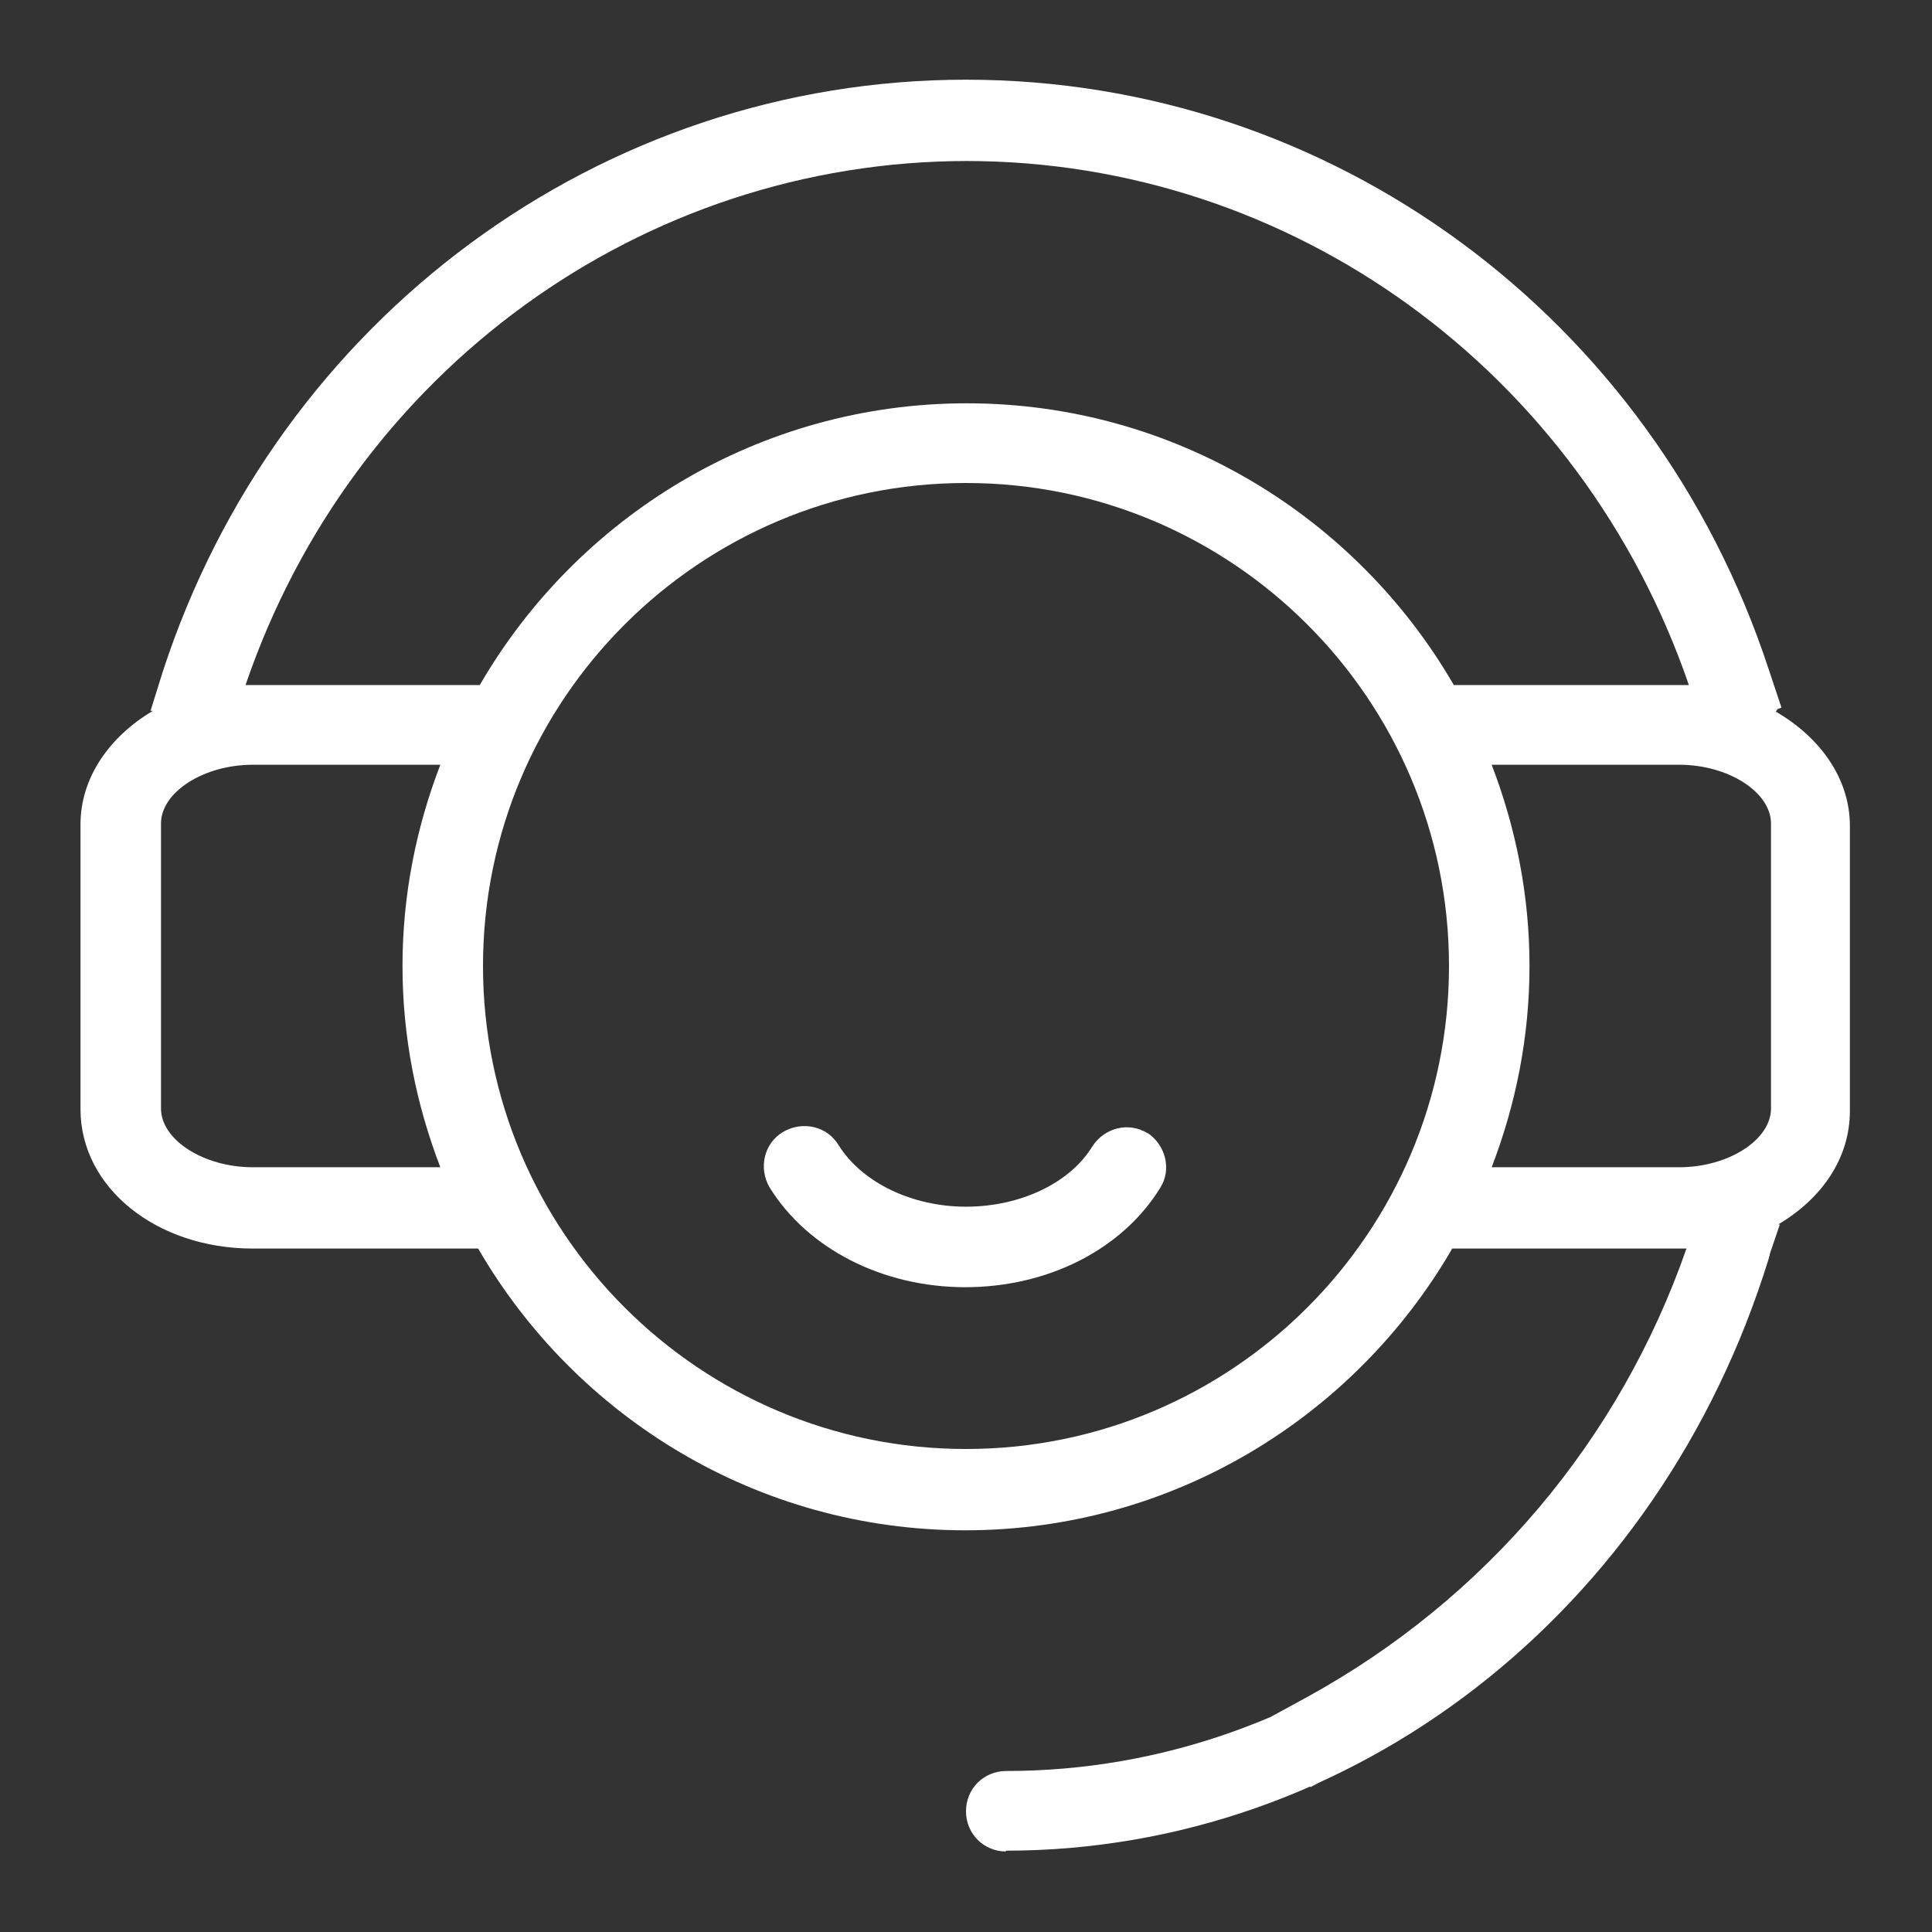 <?xml version="1.0" encoding="UTF-8"?><svg xmlns="http://www.w3.org/2000/svg" viewBox="0 0 24 24"><rect x="0" y="0" width="24" height="24" fill="#333333" stroke="none"/><defs><style>.cls-1{fill:#fff;}.cls-2{fill:none;}</style></defs><g id="Capa_14"><path class="cls-1" d="m12.5,23c-.28,0-.5-.22-.5-.5s.22-.5.5-.5c3.87,0,7.29-2.67,8.52-6.65.08-.26.36-.41.62-.33.26.08.41.36.33.62-1.36,4.4-5.17,7.35-9.48,7.35Z"/><path class="cls-1" d="m14.26,14.08c-.24-.15-.54-.07-.69.16-.28.46-.9.75-1.57.75s-1.29-.3-1.58-.76c-.14-.24-.45-.31-.69-.17-.24.14-.31.45-.17.69.47.76,1.4,1.24,2.43,1.24s1.95-.47,2.42-1.23c.15-.23.07-.54-.16-.69Z"/><path class="cls-1" d="m22.08,8.81l.05-.02-.16-.48c-1.44-4.38-5.44-7.32-9.97-7.32S3.45,3.95,2.02,8.35l-.15.48h.03c-.54.32-.9.83-.9,1.41v3.54c0,.97.94,1.73,2.14,1.73h2.8c1.21,2.09,3.47,3.5,6.05,3.5s4.84-1.41,6.05-3.5h2.8s.07,0,.11,0c-.83,2.38-2.49,4.35-4.71,5.57l-.44.24.48.88.44-.24c2.48-1.37,4.34-3.6,5.23-6.28l.16-.47h-.02c.54-.32.89-.82.89-1.41v-3.54c0-.59-.37-1.1-.92-1.42ZM12,2c4.05,0,7.64,2.61,8.98,6.51-.04,0-.08,0-.12,0h-2.8c-1.21-2.09-3.47-3.5-6.05-3.5s-4.84,1.41-6.05,3.5h-2.8s-.08,0-.11,0c1.33-3.9,4.92-6.51,8.97-6.51ZM3.14,14.5c-.61,0-1.14-.34-1.14-.73v-3.54c0-.39.53-.73,1.14-.73h2.33c-.3.78-.47,1.62-.47,2.5s.17,1.72.47,2.5h-2.33Zm8.86,3.5c-3.31,0-6-2.69-6-6s2.69-6,6-6,6,2.69,6,6-2.69,6-6,6Zm6.53-3.5c.3-.78.47-1.62.47-2.5s-.17-1.72-.47-2.5h2.33c.61,0,1.14.34,1.14.73v3.54c0,.39-.53.73-1.14.73h-2.33Z"/></g><g id="Deportes"><rect class="cls-2" x="0" y="0" width="24" height="24"/></g></svg>